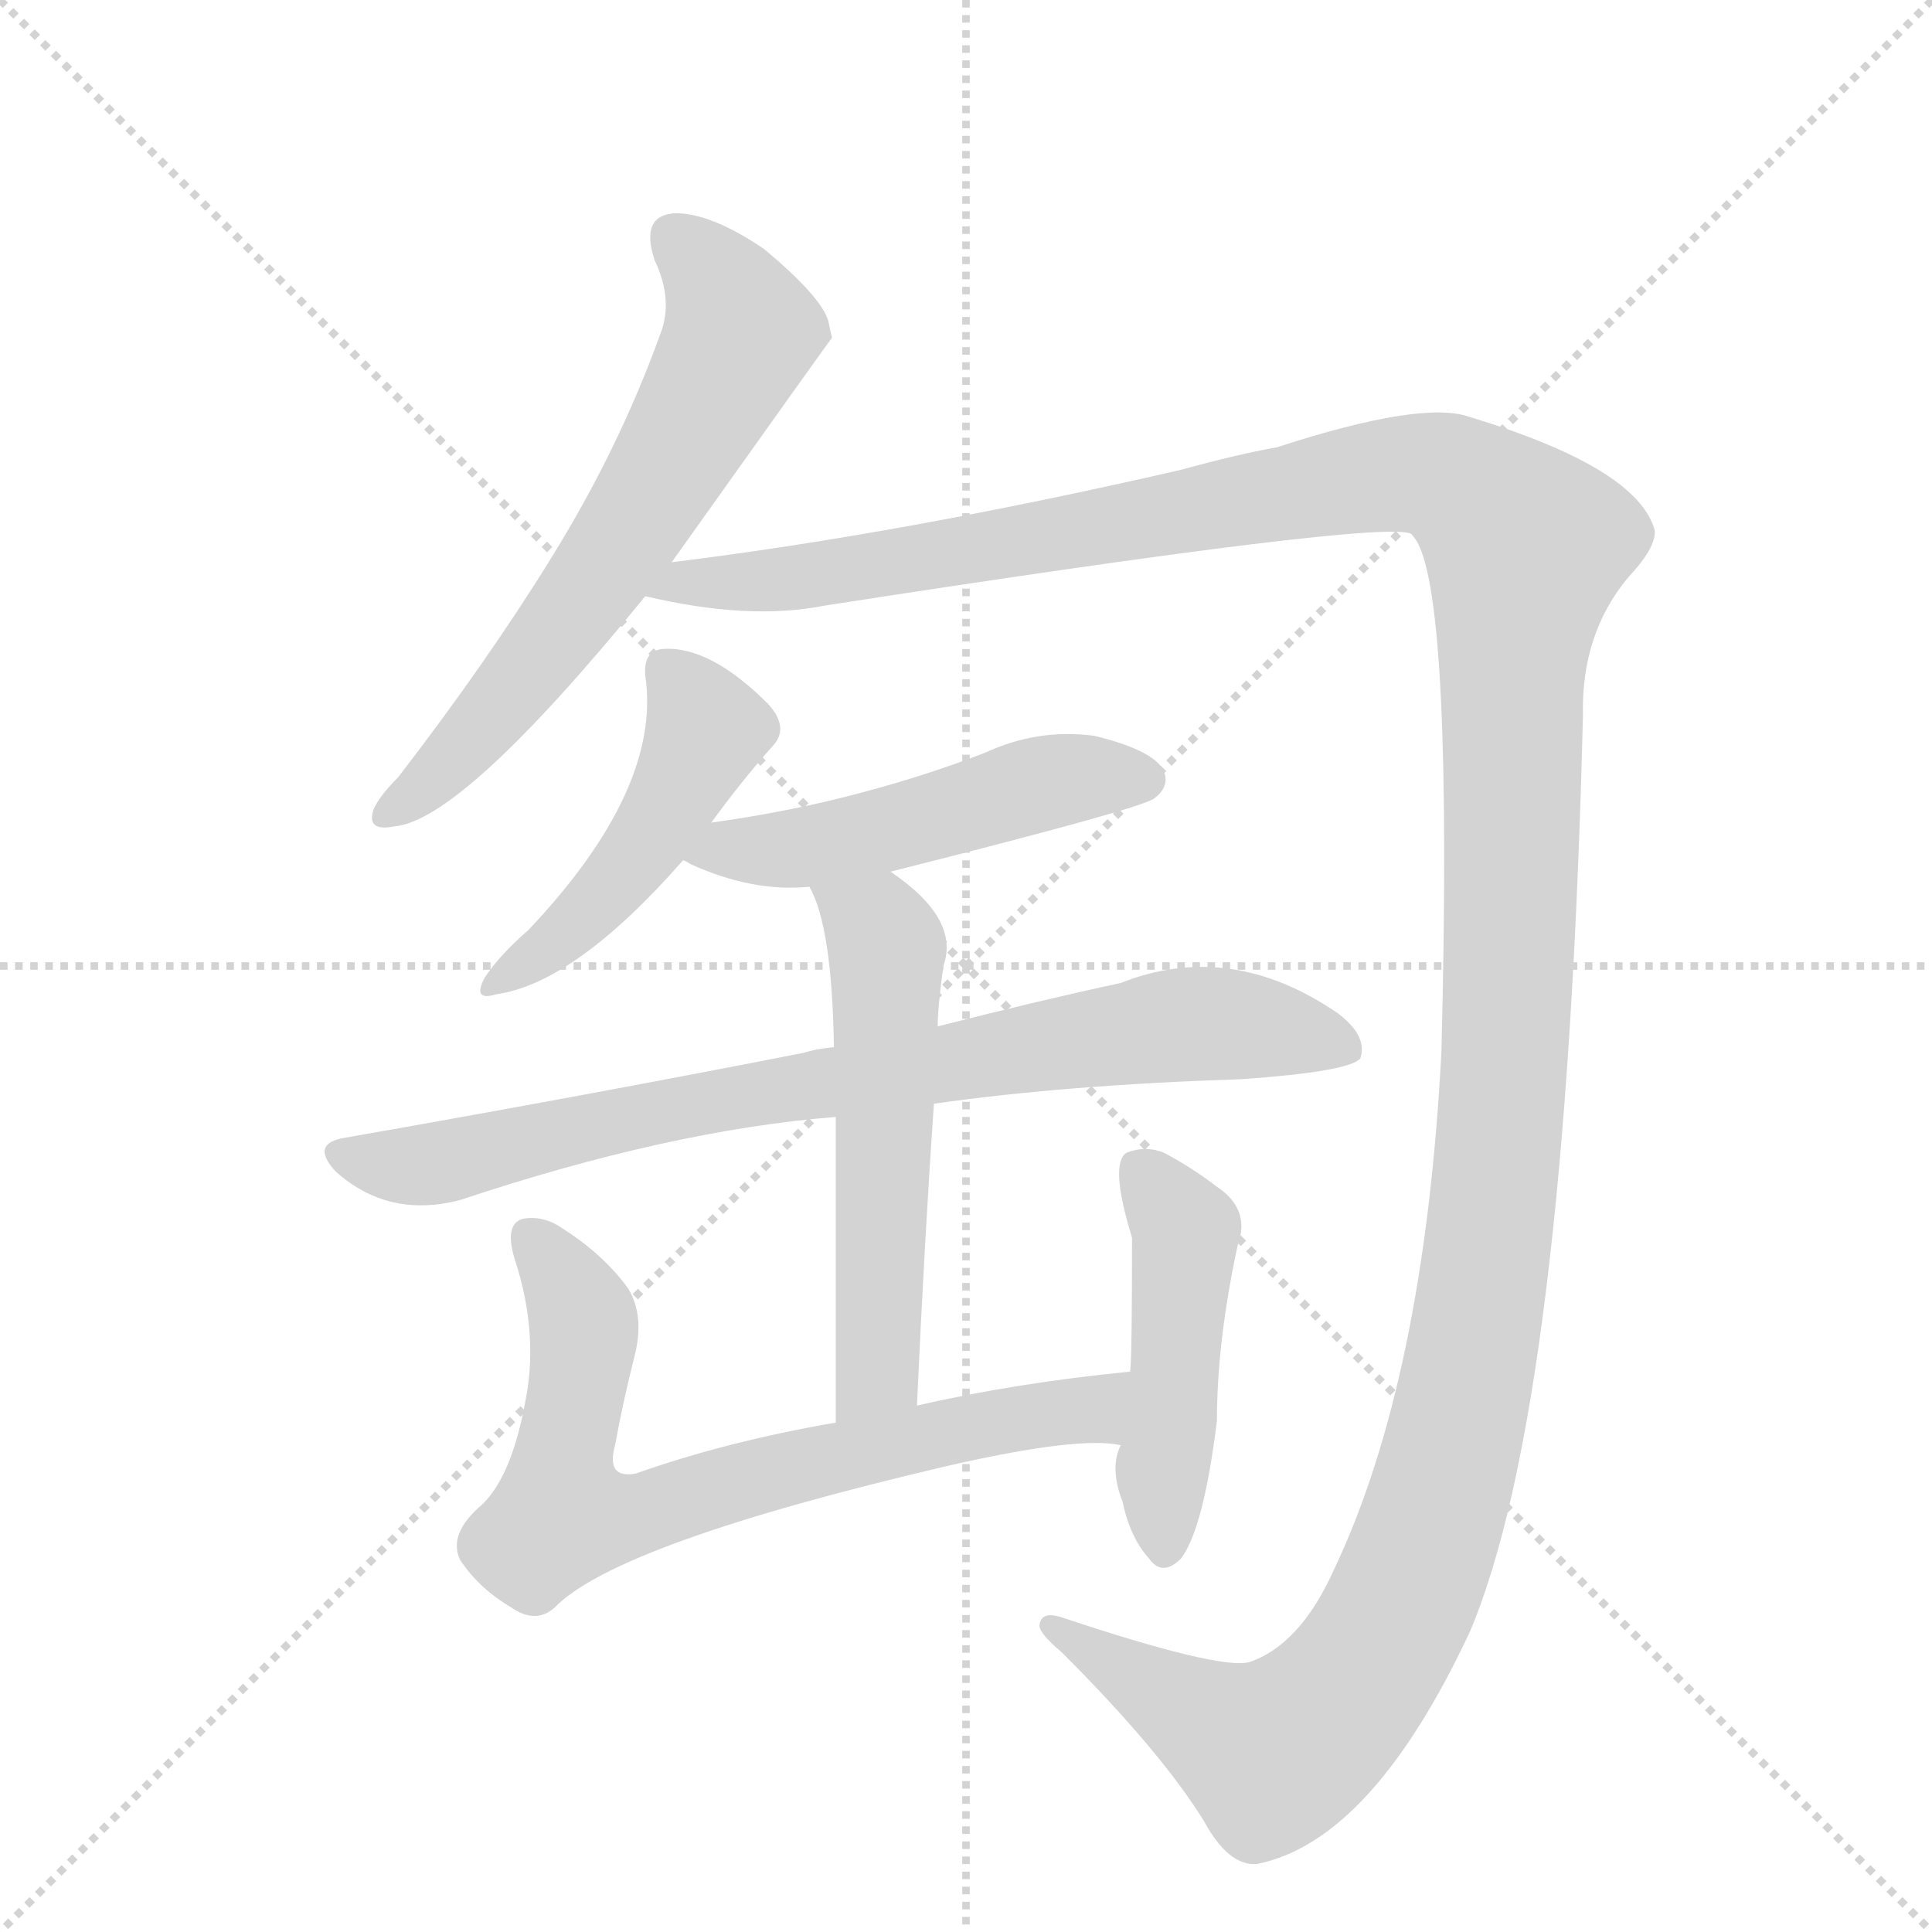 <svg version="1.1" viewBox="0 0 1024 1024" xmlns="http://www.w3.org/2000/svg">
  <g stroke="lightgray" stroke-dasharray="1,1" stroke-width="1" transform="scale(4, 4)">
    <line x1="0" y1="0" x2="256" y2="256"></line>
    <line x1="256" y1="0" x2="0" y2="256"></line>
    <line x1="128" y1="0" x2="128" y2="256"></line>
    <line x1="0" y1="128" x2="256" y2="128"></line>
  </g>
  <g transform="scale(1, -1) translate(0, -848)">
    <style type="text/css">
      
        @keyframes keyframes0 {
          from {
            stroke: blue;
            stroke-dashoffset: 632;
            stroke-width: 128;
          }
          67% {
            animation-timing-function: step-end;
            stroke: blue;
            stroke-dashoffset: 0;
            stroke-width: 128;
          }
          to {
            stroke: black;
            stroke-width: 1024;
          }
        }
        #make-me-a-hanzi-animation-0 {
          animation: keyframes0 0.764s both;
          animation-delay: 0s;
          animation-timing-function: linear;
        }
      
        @keyframes keyframes1 {
          from {
            stroke: blue;
            stroke-dashoffset: 1546;
            stroke-width: 128;
          }
          83% {
            animation-timing-function: step-end;
            stroke: blue;
            stroke-dashoffset: 0;
            stroke-width: 128;
          }
          to {
            stroke: black;
            stroke-width: 1024;
          }
        }
        #make-me-a-hanzi-animation-1 {
          animation: keyframes1 1.508s both;
          animation-delay: 0.764s;
          animation-timing-function: linear;
        }
      
        @keyframes keyframes2 {
          from {
            stroke: blue;
            stroke-dashoffset: 468;
            stroke-width: 128;
          }
          60% {
            animation-timing-function: step-end;
            stroke: blue;
            stroke-dashoffset: 0;
            stroke-width: 128;
          }
          to {
            stroke: black;
            stroke-width: 1024;
          }
        }
        #make-me-a-hanzi-animation-2 {
          animation: keyframes2 0.631s both;
          animation-delay: 2.272s;
          animation-timing-function: linear;
        }
      
        @keyframes keyframes3 {
          from {
            stroke: blue;
            stroke-dashoffset: 500;
            stroke-width: 128;
          }
          62% {
            animation-timing-function: step-end;
            stroke: blue;
            stroke-dashoffset: 0;
            stroke-width: 128;
          }
          to {
            stroke: black;
            stroke-width: 1024;
          }
        }
        #make-me-a-hanzi-animation-3 {
          animation: keyframes3 0.657s both;
          animation-delay: 2.903s;
          animation-timing-function: linear;
        }
      
        @keyframes keyframes4 {
          from {
            stroke: blue;
            stroke-dashoffset: 798;
            stroke-width: 128;
          }
          72% {
            animation-timing-function: step-end;
            stroke: blue;
            stroke-dashoffset: 0;
            stroke-width: 128;
          }
          to {
            stroke: black;
            stroke-width: 1024;
          }
        }
        #make-me-a-hanzi-animation-4 {
          animation: keyframes4 0.899s both;
          animation-delay: 3.56s;
          animation-timing-function: linear;
        }
      
        @keyframes keyframes5 {
          from {
            stroke: blue;
            stroke-dashoffset: 551;
            stroke-width: 128;
          }
          64% {
            animation-timing-function: step-end;
            stroke: blue;
            stroke-dashoffset: 0;
            stroke-width: 128;
          }
          to {
            stroke: black;
            stroke-width: 1024;
          }
        }
        #make-me-a-hanzi-animation-5 {
          animation: keyframes5 0.698s both;
          animation-delay: 4.46s;
          animation-timing-function: linear;
        }
      
        @keyframes keyframes6 {
          from {
            stroke: blue;
            stroke-dashoffset: 717;
            stroke-width: 128;
          }
          70% {
            animation-timing-function: step-end;
            stroke: blue;
            stroke-dashoffset: 0;
            stroke-width: 128;
          }
          to {
            stroke: black;
            stroke-width: 1024;
          }
        }
        #make-me-a-hanzi-animation-6 {
          animation: keyframes6 0.833s both;
          animation-delay: 5.158s;
          animation-timing-function: linear;
        }
      
        @keyframes keyframes7 {
          from {
            stroke: blue;
            stroke-dashoffset: 466;
            stroke-width: 128;
          }
          60% {
            animation-timing-function: step-end;
            stroke: blue;
            stroke-dashoffset: 0;
            stroke-width: 128;
          }
          to {
            stroke: black;
            stroke-width: 1024;
          }
        }
        #make-me-a-hanzi-animation-7 {
          animation: keyframes7 0.629s both;
          animation-delay: 5.992s;
          animation-timing-function: linear;
        }
      
    </style>
    
      <path d="M 356 550 Q 440 668 441 669 Q 440 673 439 678 Q 435 691 405 716 Q 377 735 358 735 Q 339 734 347 710 Q 357 689 350 671 Q 328 610 292 552 Q 258 497 211 436 Q 201 426 198 419 Q 194 407 209 410 Q 245 413 342 532 L 356 550 Z" fill="lightgray"></path>
    
      <path d="M 342 532 Q 397 519 437 527 Q 734 573 748 565 Q 749 564 751 561 Q 770 528 764 291 Q 755 117 707 16 Q 689 -24 662 -33 Q 646 -37 562 -9 Q 552 -6 551 -13 Q 550 -17 563 -28 Q 615 -80 638 -117 Q 651 -141 666 -140 Q 727 -128 779 -17 Q 830 103 839 469 Q 838 512 863 542 Q 878 558 877 567 Q 868 600 779 627 Q 754 636 677 611 Q 655 607 626 599 Q 478 565 356 550 C 326 546 312 537 342 532 Z" fill="lightgray"></path>
    
      <path d="M 377 412 Q 393 434 409 452 Q 419 462 407 475 Q 376 506 351 504 Q 341 503 342 490 Q 351 430 280 355 Q 265 342 257 330 Q 250 317 263 321 Q 305 327 362 392 L 377 412 Z" fill="lightgray"></path>
    
      <path d="M 472 386 Q 607 420 612 425 Q 621 432 616 441 Q 609 451 580 458 Q 550 462 522 449 Q 491 437 457 428 Q 420 418 377 412 C 347 408 335 405 362 392 Q 363 392 366 390 Q 399 375 429 378 L 472 386 Z" fill="lightgray"></path>
    
      <path d="M 495 263 Q 565 273 658 276 Q 715 280 721 287 Q 725 299 709 311 Q 652 350 594 327 Q 552 318 497 304 L 442 293 Q 432 292 426 290 Q 314 268 183 245 Q 164 242 178 227 Q 206 202 244 212 Q 355 249 443 256 L 495 263 Z" fill="lightgray"></path>
    
      <path d="M 486 103 Q 490 191 495 263 L 497 304 Q 497 314 500 336 Q 509 361 472 386 C 448 404 417 405 429 378 Q 441 357 442 293 L 443 256 L 443 94 C 443 64 485 73 486 103 Z" fill="lightgray"></path>
    
      <path d="M 599 121 Q 538 115 486 103 L 443 94 Q 385 84 337 67 Q 321 64 326 82 Q 330 104 336 128 Q 342 150 333 165 Q 320 183 298 197 Q 288 204 277 202 Q 267 199 273 180 Q 286 140 278 103 Q 271 66 256 51 Q 237 35 244 21 Q 254 6 271 -4 Q 284 -13 294 -4 Q 327 30 502 71 Q 572 87 594 82 C 624 80 629 124 599 121 Z" fill="lightgray"></path>
    
      <path d="M 594 82 Q 588 70 595 52 Q 599 33 609 22 Q 616 12 626 22 Q 638 38 645 95 Q 645 137 656 188 Q 663 207 645 219 Q 632 229 617 237 Q 607 241 597 237 Q 588 231 600 192 Q 600 128 599 121 L 594 82 Z" fill="lightgray"></path>
    
    
      <clipPath id="make-me-a-hanzi-clip-0">
        <path d="M 356 550 Q 440 668 441 669 Q 440 673 439 678 Q 435 691 405 716 Q 377 735 358 735 Q 339 734 347 710 Q 357 689 350 671 Q 328 610 292 552 Q 258 497 211 436 Q 201 426 198 419 Q 194 407 209 410 Q 245 413 342 532 L 356 550 Z"></path>
      </clipPath>
      <path clip-path="url(#make-me-a-hanzi-clip-0)" d="M 358 720 L 389 684 L 392 672 L 382 651 L 342 577 L 301 519 L 244 450 L 207 419" fill="none" id="make-me-a-hanzi-animation-0" stroke-dasharray="504 1008" stroke-linecap="round"></path>
    
      <clipPath id="make-me-a-hanzi-clip-1">
        <path d="M 342 532 Q 397 519 437 527 Q 734 573 748 565 Q 749 564 751 561 Q 770 528 764 291 Q 755 117 707 16 Q 689 -24 662 -33 Q 646 -37 562 -9 Q 552 -6 551 -13 Q 550 -17 563 -28 Q 615 -80 638 -117 Q 651 -141 666 -140 Q 727 -128 779 -17 Q 830 103 839 469 Q 838 512 863 542 Q 878 558 877 567 Q 868 600 779 627 Q 754 636 677 611 Q 655 607 626 599 Q 478 565 356 550 C 326 546 312 537 342 532 Z"></path>
      </clipPath>
      <path clip-path="url(#make-me-a-hanzi-clip-1)" d="M 351 532 L 364 540 L 415 540 L 504 553 L 741 597 L 778 589 L 809 559 L 801 494 L 802 391 L 790 200 L 768 74 L 739 -10 L 710 -53 L 675 -82 L 577 -27 L 572 -18 L 557 -14" fill="none" id="make-me-a-hanzi-animation-1" stroke-dasharray="1418 2836" stroke-linecap="round"></path>
    
      <clipPath id="make-me-a-hanzi-clip-2">
        <path d="M 377 412 Q 393 434 409 452 Q 419 462 407 475 Q 376 506 351 504 Q 341 503 342 490 Q 351 430 280 355 Q 265 342 257 330 Q 250 317 263 321 Q 305 327 362 392 L 377 412 Z"></path>
      </clipPath>
      <path clip-path="url(#make-me-a-hanzi-clip-2)" d="M 352 493 L 364 482 L 373 458 L 361 432 L 306 358 L 266 330" fill="none" id="make-me-a-hanzi-animation-2" stroke-dasharray="340 680" stroke-linecap="round"></path>
    
      <clipPath id="make-me-a-hanzi-clip-3">
        <path d="M 472 386 Q 607 420 612 425 Q 621 432 616 441 Q 609 451 580 458 Q 550 462 522 449 Q 491 437 457 428 Q 420 418 377 412 C 347 408 335 405 362 392 Q 363 392 366 390 Q 399 375 429 378 L 472 386 Z"></path>
      </clipPath>
      <path clip-path="url(#make-me-a-hanzi-clip-3)" d="M 367 396 L 422 398 L 480 409 L 549 432 L 606 435" fill="none" id="make-me-a-hanzi-animation-3" stroke-dasharray="372 744" stroke-linecap="round"></path>
    
      <clipPath id="make-me-a-hanzi-clip-4">
        <path d="M 495 263 Q 565 273 658 276 Q 715 280 721 287 Q 725 299 709 311 Q 652 350 594 327 Q 552 318 497 304 L 442 293 Q 432 292 426 290 Q 314 268 183 245 Q 164 242 178 227 Q 206 202 244 212 Q 355 249 443 256 L 495 263 Z"></path>
      </clipPath>
      <path clip-path="url(#make-me-a-hanzi-clip-4)" d="M 181 236 L 233 231 L 350 259 L 621 305 L 678 302 L 714 292" fill="none" id="make-me-a-hanzi-animation-4" stroke-dasharray="670 1340" stroke-linecap="round"></path>
    
      <clipPath id="make-me-a-hanzi-clip-5">
        <path d="M 486 103 Q 490 191 495 263 L 497 304 Q 497 314 500 336 Q 509 361 472 386 C 448 404 417 405 429 378 Q 441 357 442 293 L 443 256 L 443 94 C 443 64 485 73 486 103 Z"></path>
      </clipPath>
      <path clip-path="url(#make-me-a-hanzi-clip-5)" d="M 437 377 L 470 346 L 466 128 L 449 101" fill="none" id="make-me-a-hanzi-animation-5" stroke-dasharray="423 846" stroke-linecap="round"></path>
    
      <clipPath id="make-me-a-hanzi-clip-6">
        <path d="M 599 121 Q 538 115 486 103 L 443 94 Q 385 84 337 67 Q 321 64 326 82 Q 330 104 336 128 Q 342 150 333 165 Q 320 183 298 197 Q 288 204 277 202 Q 267 199 273 180 Q 286 140 278 103 Q 271 66 256 51 Q 237 35 244 21 Q 254 6 271 -4 Q 284 -13 294 -4 Q 327 30 502 71 Q 572 87 594 82 C 624 80 629 124 599 121 Z"></path>
      </clipPath>
      <path clip-path="url(#make-me-a-hanzi-clip-6)" d="M 282 192 L 309 149 L 297 50 L 304 43 L 334 44 L 407 68 L 578 101 L 592 115" fill="none" id="make-me-a-hanzi-animation-6" stroke-dasharray="589 1178" stroke-linecap="round"></path>
    
      <clipPath id="make-me-a-hanzi-clip-7">
        <path d="M 594 82 Q 588 70 595 52 Q 599 33 609 22 Q 616 12 626 22 Q 638 38 645 95 Q 645 137 656 188 Q 663 207 645 219 Q 632 229 617 237 Q 607 241 597 237 Q 588 231 600 192 Q 600 128 599 121 L 594 82 Z"></path>
      </clipPath>
      <path clip-path="url(#make-me-a-hanzi-clip-7)" d="M 604 229 L 628 196 L 616 65 L 618 27" fill="none" id="make-me-a-hanzi-animation-7" stroke-dasharray="338 676" stroke-linecap="round"></path>
    
  </g>
</svg>